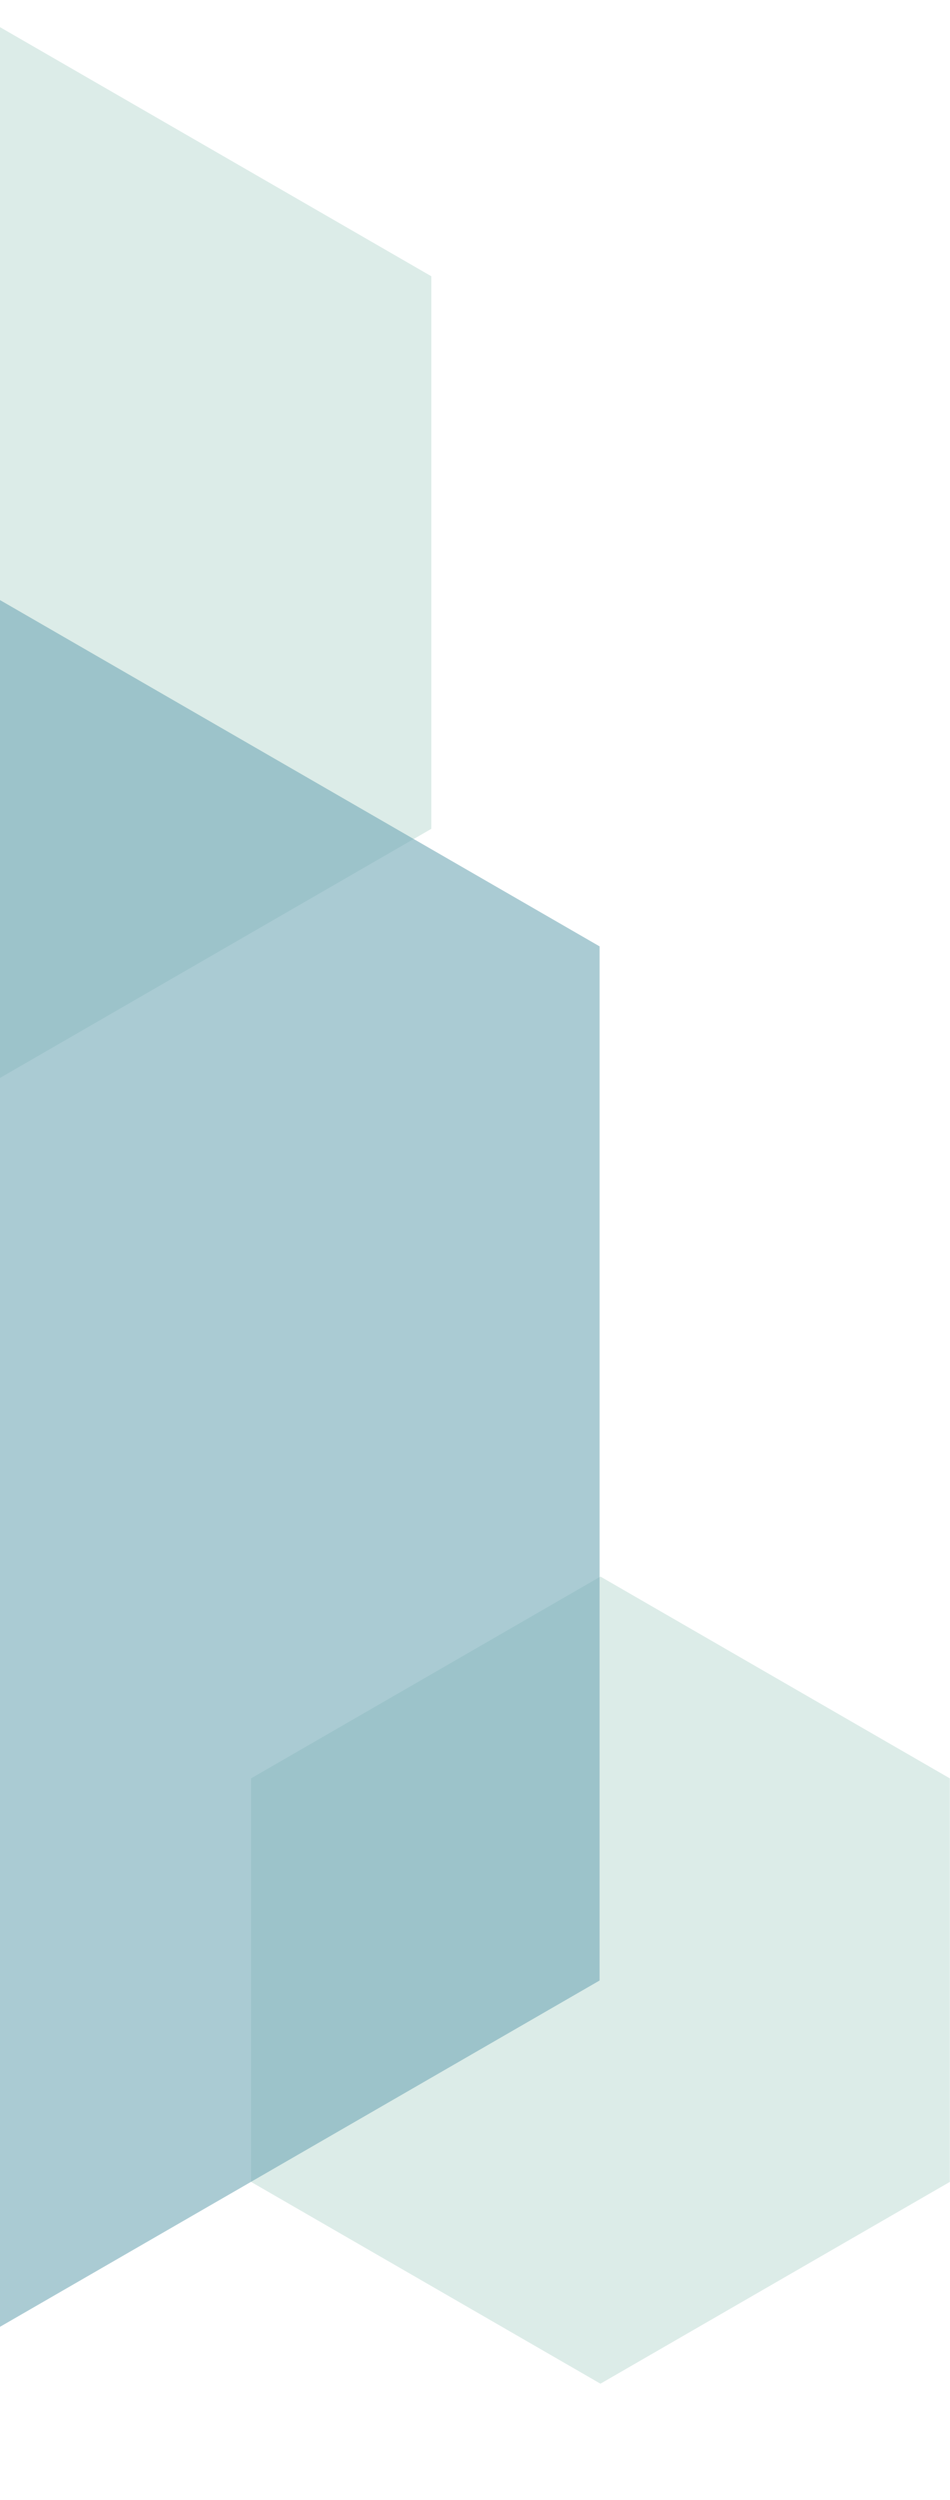 <svg width="138" height="363" viewBox="0 0 138 363" fill="none" xmlns="http://www.w3.org/2000/svg">
<path opacity="0.6" d="M-76.311 40.114V120.342L-6.827 160.456L62.658 120.342V40.114L-6.827 0L-76.311 40.114Z" fill="#C5DFD9"/>
<path opacity="0.6" d="M36.473 258.215V316.81L87.222 346.108L137.972 316.81V258.215L87.222 228.917L36.473 258.215Z" fill="#C5DFD9"/>
<path opacity="0.6" d="M-173 137.411V287.567L-42.951 362.644L87.097 287.567V137.411L-42.951 62.334L-173 137.411Z" fill="#71A8B5"/>
</svg>
